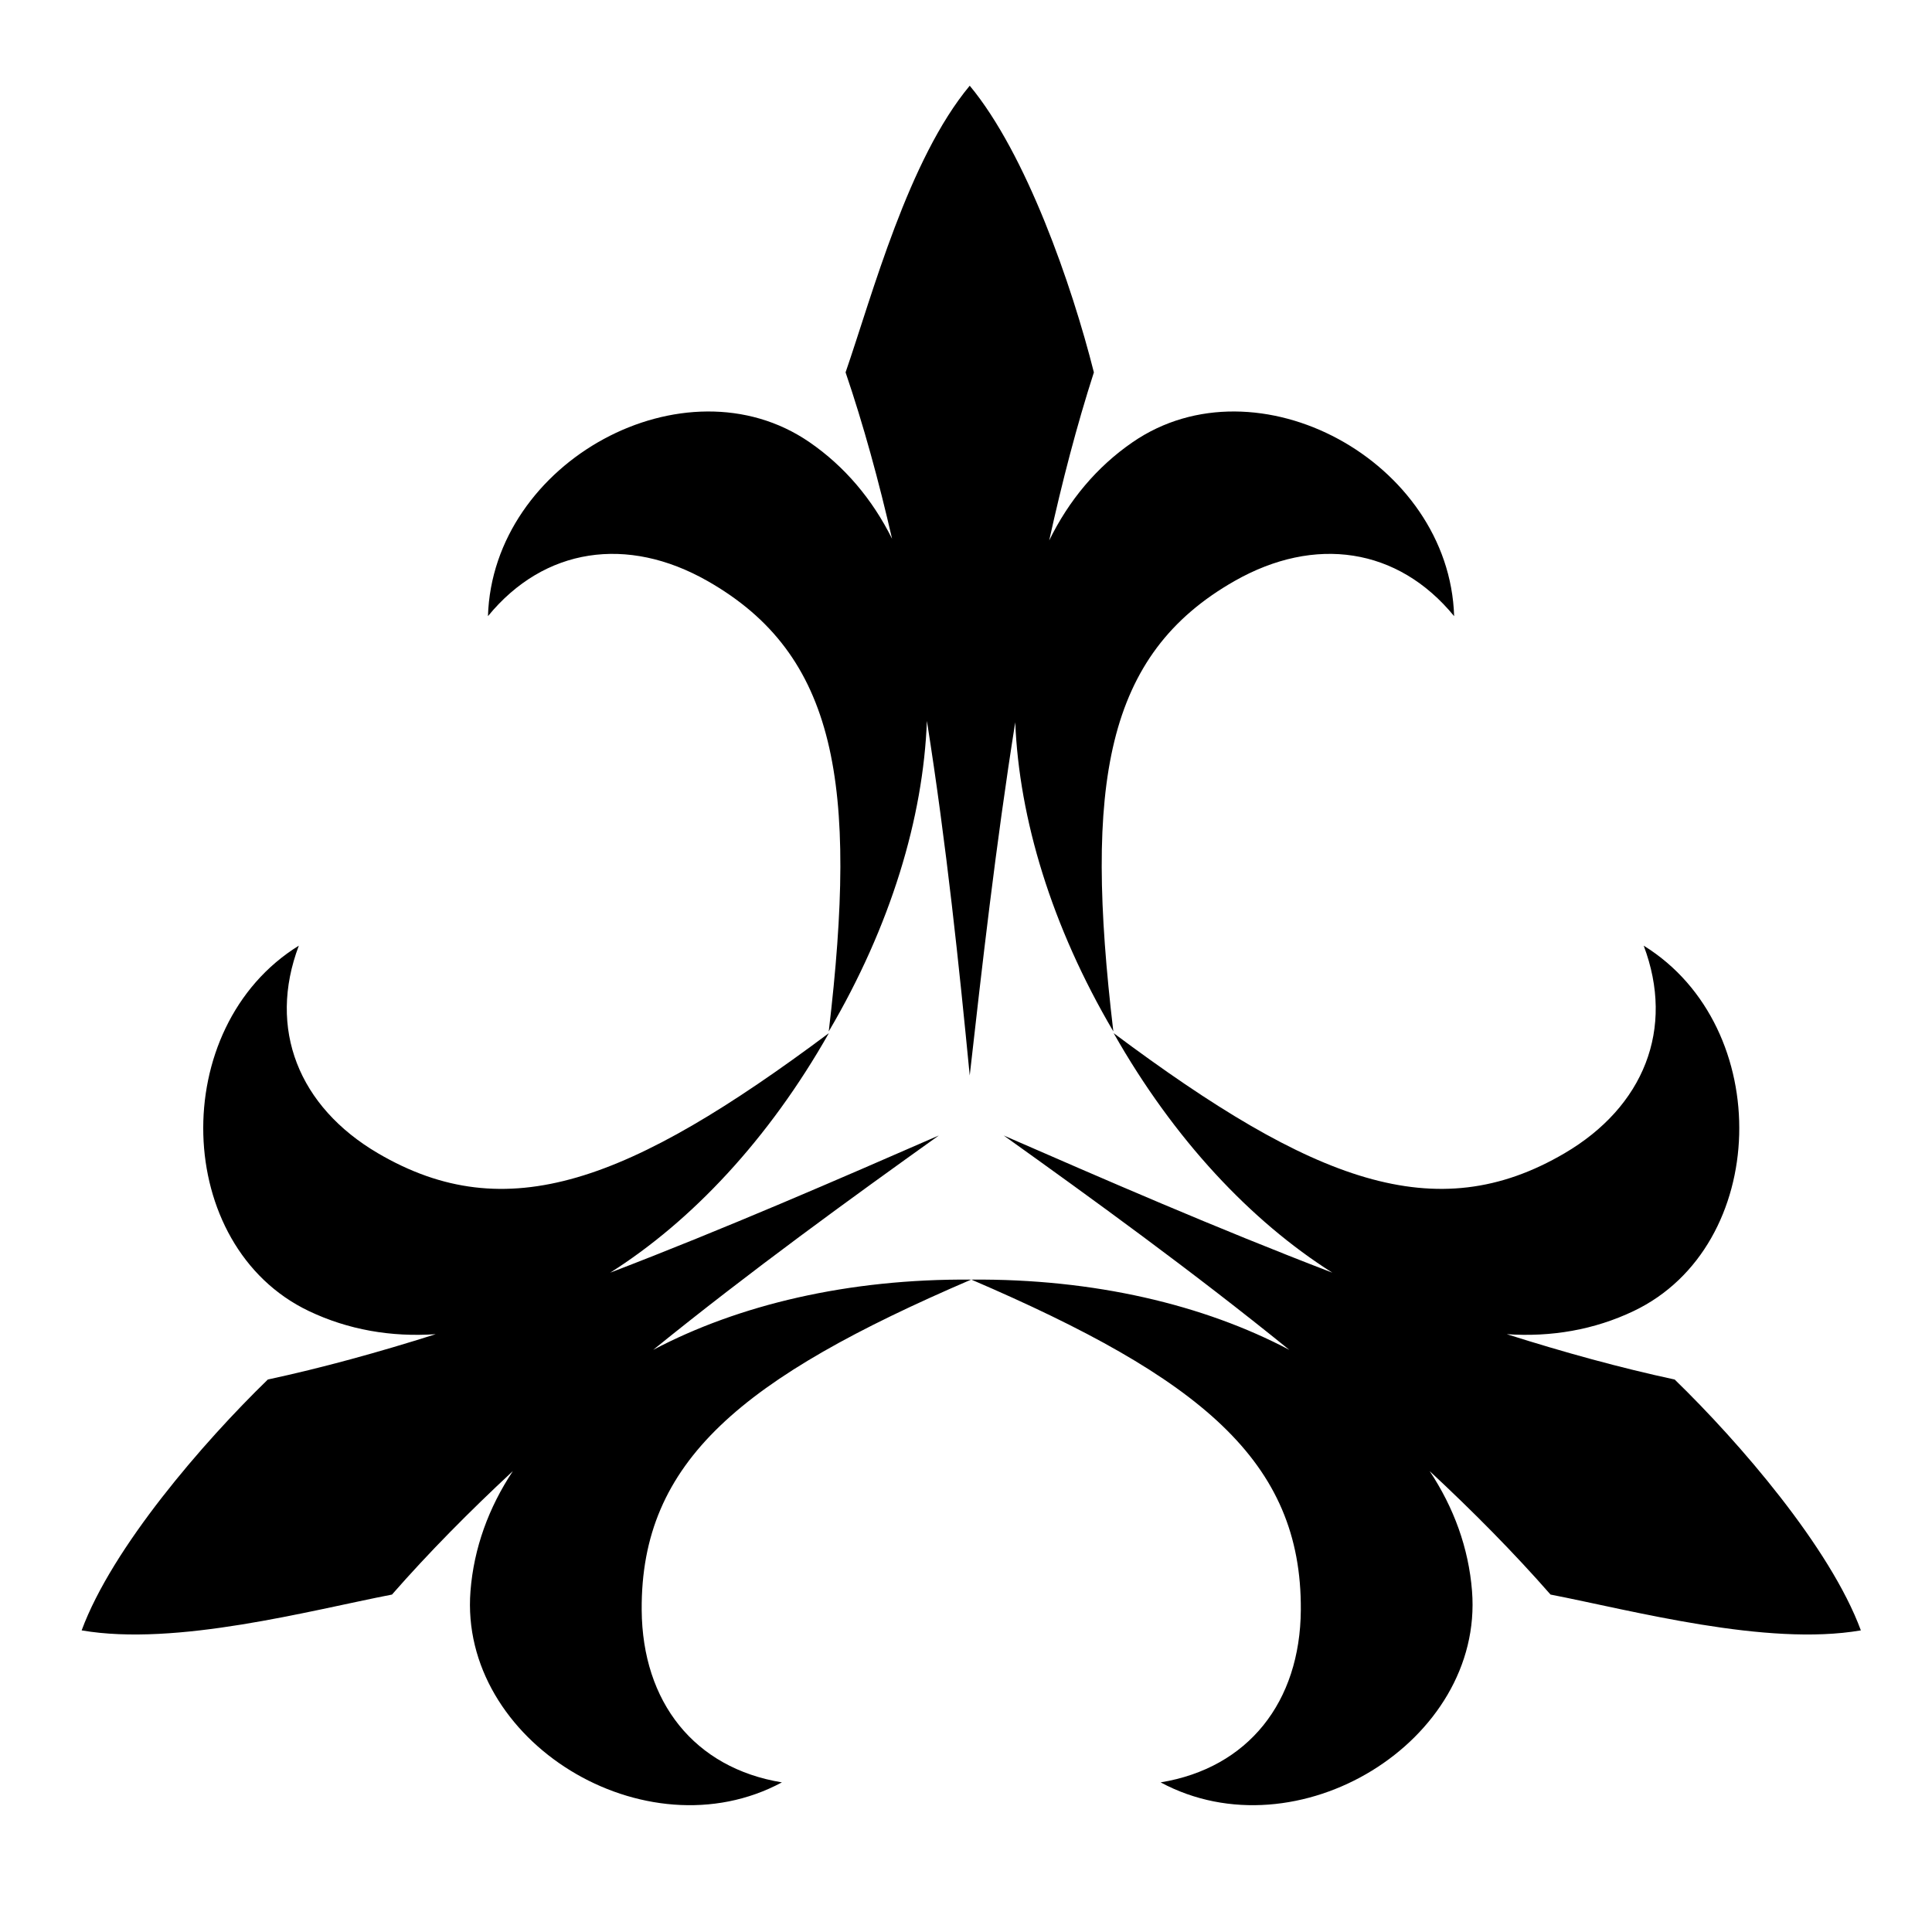 <svg xmlns="http://www.w3.org/2000/svg" width="1024px" height="1024px" viewBox="0 -64 1024 1024"><path d="M865.896 630.868c-20.909 9.976-43.708 13.882-67.272 12.276 30.257 9.589 60.159 17.836 88.993 24.035 34.32 33.323 82.476 89.066 98.678 132.955-50.046 8.638-121.271-10.591-164.481-18.982-19.468-22.232-41.13-44.112-64.076-65.451 12.853 19.391 20.674 40.81 22.465 63.588 6.259 79.677-92.646 140.318-165.061 101.406 46.476-7.614 73.979-42.614 74.319-91.345 0.55-79.105-53.337-123.020-174.608-175.127l-0.002-0.003c65.030-0.533 123.258 13.33 168.526 37.238-51.527-41.762-104.69-80.248-151.402-113.627 52.642 22.944 112.678 49.14 174.189 72.712-43.112-27.272-83.996-70.626-115.897-126.943l0.005-0.002c105.763 78.97 170.737 103.68 238.968 63.652 42.032-24.66 58.59-65.977 41.947-110.034 69.904 43.259 66.839 159.233-5.29 193.651zM439.301 483.601l0.005 0.002c-31.899 56.312-72.779 99.664-115.889 126.938 61.507-23.572 121.542-49.767 174.182-72.711-46.715 33.381-99.878 71.869-151.407 113.631 45.266-23.908 103.498-37.771 168.527-37.24l-0.002 0.003c-121.271 52.109-175.157 96.022-174.608 175.127 0.339 48.731 27.845 83.731 74.319 91.345-72.415 38.912-171.32-21.731-165.061-101.406 1.791-22.779 9.612-44.199 22.465-63.59-22.944 21.339-44.607 43.218-64.074 65.451-43.208 8.391-114.436 27.62-164.481 18.982 16.2-43.887 64.357-99.634 98.678-132.955 28.831-6.197 58.727-14.445 88.981-24.031-23.56 1.605-46.356-2.302-67.262-12.276-72.129-34.417-75.196-150.393-5.29-193.651-16.643 44.055-0.085 85.375 41.947 110.034 68.232 40.028 133.207 15.318 238.97-63.652zM654.45 243.883c-68.782 39.076-79.87 107.7-64.36 238.779l-0.003 0.003c-32.82-55.785-49.924-112.869-51.987-163.84-10.34 65.057-17.674 130.148-24.123 187.208-5.553-57.145-12.301-122.427-22.703-187.932-1.929 51.155-19.038 108.514-52.014 164.565l-0.003-0.003c15.51-131.079 4.422-199.703-64.36-238.779-42.372-24.072-86.434-17.75-116.267 18.691 2.511-82.171 104.48-137.503 170.352-92.245 18.831 12.939 33.47 30.423 43.837 51.248-7.008-30.54-15.124-60.239-24.644-88.214 14.338-41.615 33.299-112.914 65.803-151.936 29.908 35.974 54.107 105.552 65.803 151.936-9.049 28.071-16.857 58.089-23.682 89.086 10.39-21.21 25.174-39.001 44.268-52.12 65.872-45.258 167.842 10.075 170.352 92.245-29.833-36.443-73.893-42.762-116.267-18.693z"/></svg>